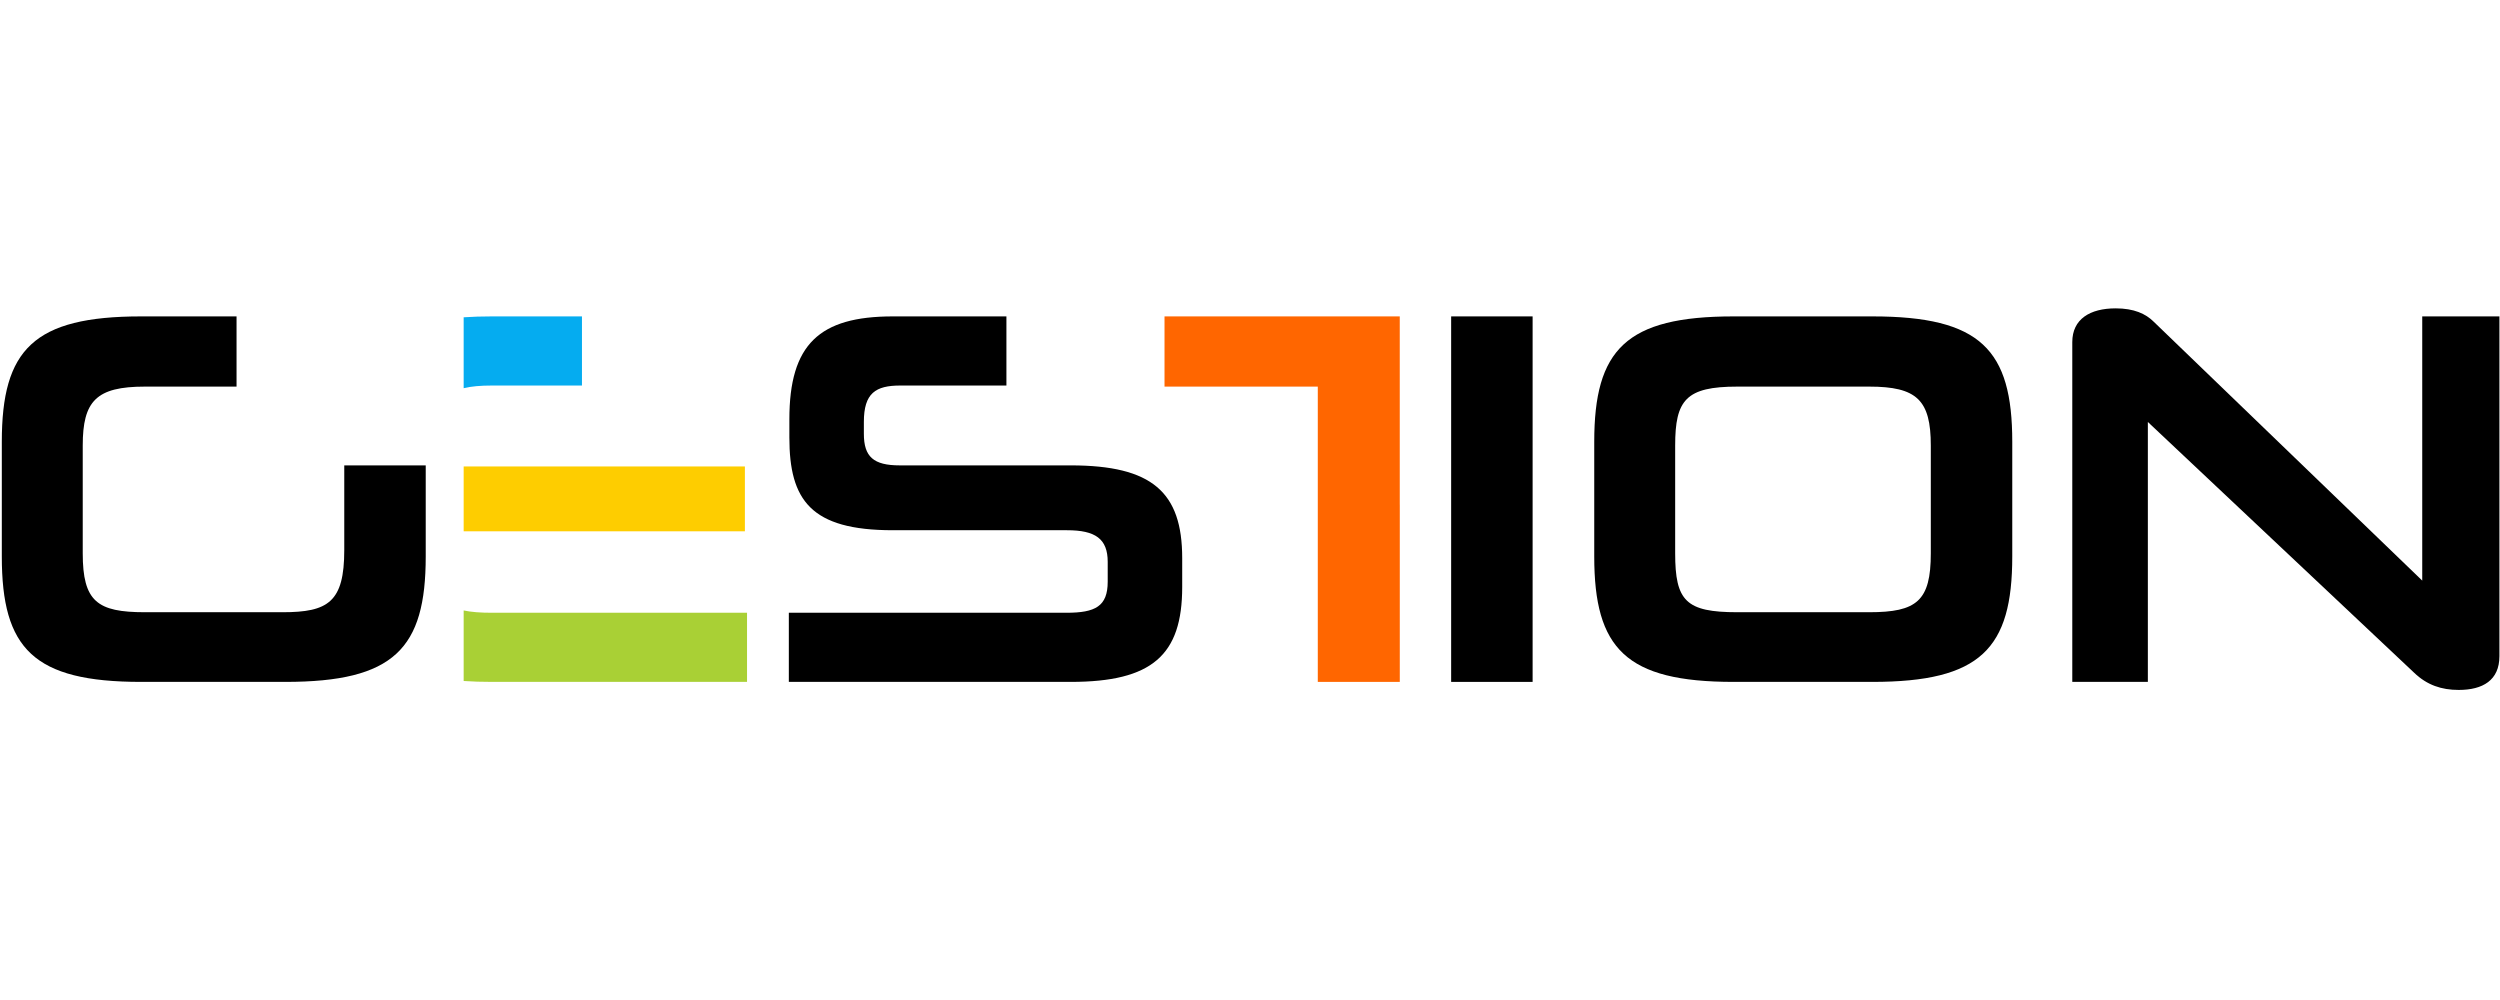 <svg width="100" height="40" viewBox="0 0 1113 171" fill="none" xmlns="http://www.w3.org/2000/svg">
<path fill-rule="evenodd" clip-rule="evenodd" d="M259.092 3.76H219.008C214.522 3.76 210.332 3.889 206.422 4.158V35.718C209.786 34.901 213.929 34.538 219.008 34.538H259.092V3.76Z" fill="#05ACF0"/>
<path fill-rule="evenodd" clip-rule="evenodd" d="M331.625 70.566H206.422V99.436H331.625V70.566Z" fill="#FECD00"/>
<path fill-rule="evenodd" clip-rule="evenodd" d="M332.579 135.702H219.008C213.922 135.702 209.78 135.4 206.422 134.674V166.082C210.332 166.351 214.522 166.48 219.008 166.48H332.579V135.702Z" fill="#A9D035"/>
<path fill-rule="evenodd" clip-rule="evenodd" d="M64.51 135.463C43.275 135.463 36.833 130.691 36.833 109.218V61.261C36.833 41.457 42.798 35.016 64.51 35.016H105.31V3.76H62.84C14.883 3.76 0.806 18.553 0.806 59.59V110.649C0.806 151.688 14.883 166.48 62.84 166.48H127.021C175.456 166.48 189.533 151.688 189.533 110.649V70.089H153.267V107.786C153.267 130.93 146.109 135.463 125.829 135.463H64.51Z" fill="black"/>
<path fill-rule="evenodd" clip-rule="evenodd" d="M351.427 57.682C351.427 85.597 360.971 98.958 397.476 98.958H475.018C487.664 98.958 493.151 102.776 493.151 113.035V121.863C493.151 132.839 487.664 135.702 474.78 135.702H351.188V166.48H476.688C512.955 166.48 526.316 154.551 526.316 124.249V111.365C526.316 82.018 512.955 70.089 476.688 70.089H400.577C388.886 70.089 384.592 66.271 384.592 56.011V50.763C384.592 37.878 389.841 34.538 400.816 34.538H448.057V3.76H397.476C364.788 3.76 351.427 16.167 351.427 49.57V57.682Z" fill="black"/>
<path fill-rule="evenodd" clip-rule="evenodd" d="M518.442 35.016H586.68V166.48H623.185V87.556H623.172V3.76H518.442V35.016Z" fill="#FF6600"/>
<path fill-rule="evenodd" clip-rule="evenodd" d="M646.053 3.76V166.48H682.319V3.76H646.053Z" fill="black"/>
<path fill-rule="evenodd" clip-rule="evenodd" d="M773.461 135.463C750.556 135.463 745.784 130.453 745.784 109.218V61.261C745.784 40.98 750.556 35.016 773.461 35.016H832.155C853.39 35.016 859.594 40.98 859.594 61.261V109.218C859.594 130.453 853.39 135.463 832.155 135.463H773.461ZM709.757 59.59V110.649C709.757 151.688 723.834 166.48 771.791 166.48H833.587C881.782 166.48 895.86 151.688 895.86 110.649V59.59C895.86 18.553 881.782 3.76 833.587 3.76H771.791C723.834 3.76 709.757 18.553 709.757 59.59Z" fill="black"/>
<path fill-rule="evenodd" clip-rule="evenodd" d="M922.582 15.212V166.48H956.224V50.763L1074.8 162.424C1080.53 167.912 1086.97 170.059 1094.61 170.059C1105.34 170.059 1112.74 165.764 1112.74 155.028V3.76H1078.38V121.386L958.848 6.146C955.269 2.567 950.02 0.181 941.908 0.181C930.456 0.181 922.582 4.953 922.582 15.212Z" fill="black"/>
</svg>
